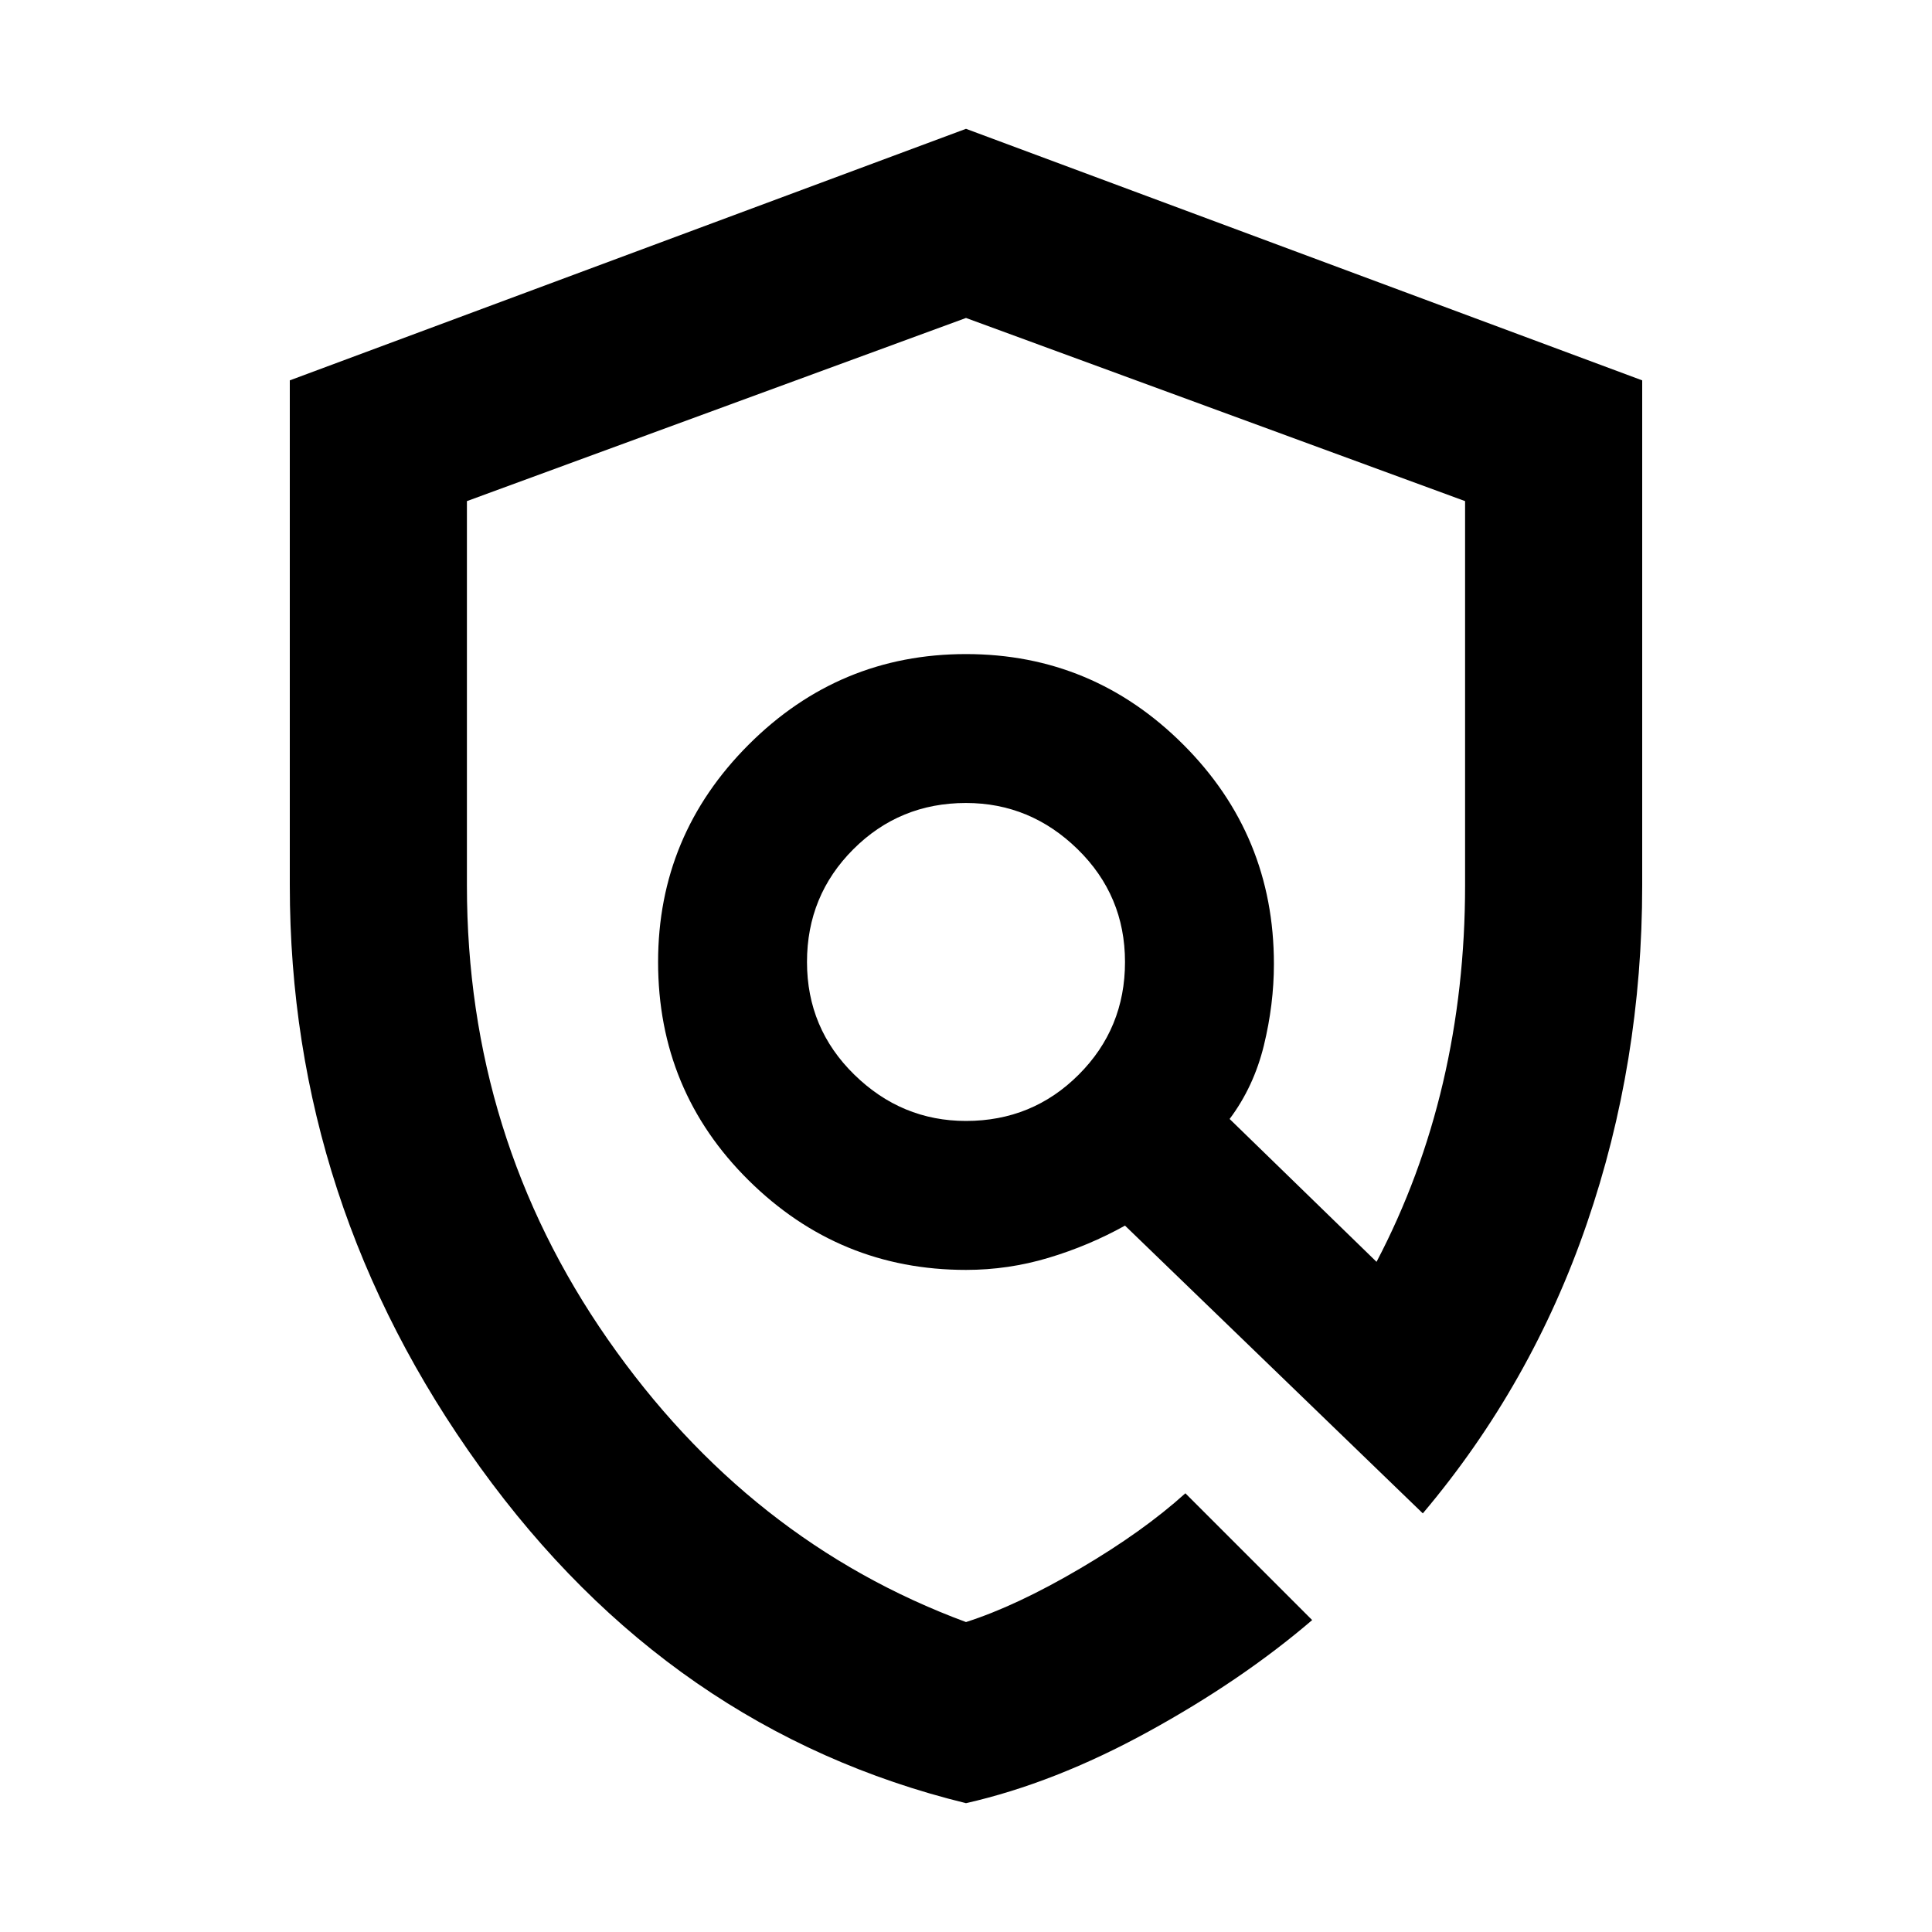 <svg xmlns="http://www.w3.org/2000/svg" height="40" width="40"><path d="M20 37.333Q13.875 35.833 9.938 30.375Q6 24.917 6 18.333V7.875L20 2.667L34 7.875V18.333Q34 22 32.854 25.333Q31.708 28.667 29.458 31.333L23.292 25.375Q22.542 25.792 21.708 26.042Q20.875 26.292 20 26.292Q17.375 26.292 15.5 24.438Q13.625 22.583 13.625 19.917Q13.625 17.292 15.5 15.417Q17.375 13.542 20 13.542Q22.625 13.542 24.5 15.417Q26.375 17.292 26.375 19.958Q26.375 20.792 26.167 21.646Q25.958 22.5 25.458 23.167L28.5 26.125Q29.417 24.375 29.875 22.417Q30.333 20.458 30.333 18.333V10.375L20 6.583L9.667 10.375V18.333Q9.667 23.542 12.583 27.729Q15.5 31.917 20 33.583Q21.042 33.25 22.354 32.479Q23.667 31.708 24.542 30.917L27.167 33.542Q25.708 34.792 23.771 35.854Q21.833 36.917 20 37.333ZM20 23.208Q21.375 23.208 22.333 22.25Q23.292 21.292 23.292 19.917Q23.292 18.542 22.312 17.583Q21.333 16.625 20 16.625Q18.625 16.625 17.667 17.583Q16.708 18.542 16.708 19.917Q16.708 21.292 17.688 22.25Q18.667 23.208 20 23.208ZM20.458 20.417Q20.458 20.417 20.458 20.417Q20.458 20.417 20.458 20.417Q20.458 20.417 20.458 20.417Q20.458 20.417 20.458 20.417Q20.458 20.417 20.458 20.417Q20.458 20.417 20.458 20.417Q20.458 20.417 20.458 20.417Q20.458 20.417 20.458 20.417Z"/></svg>